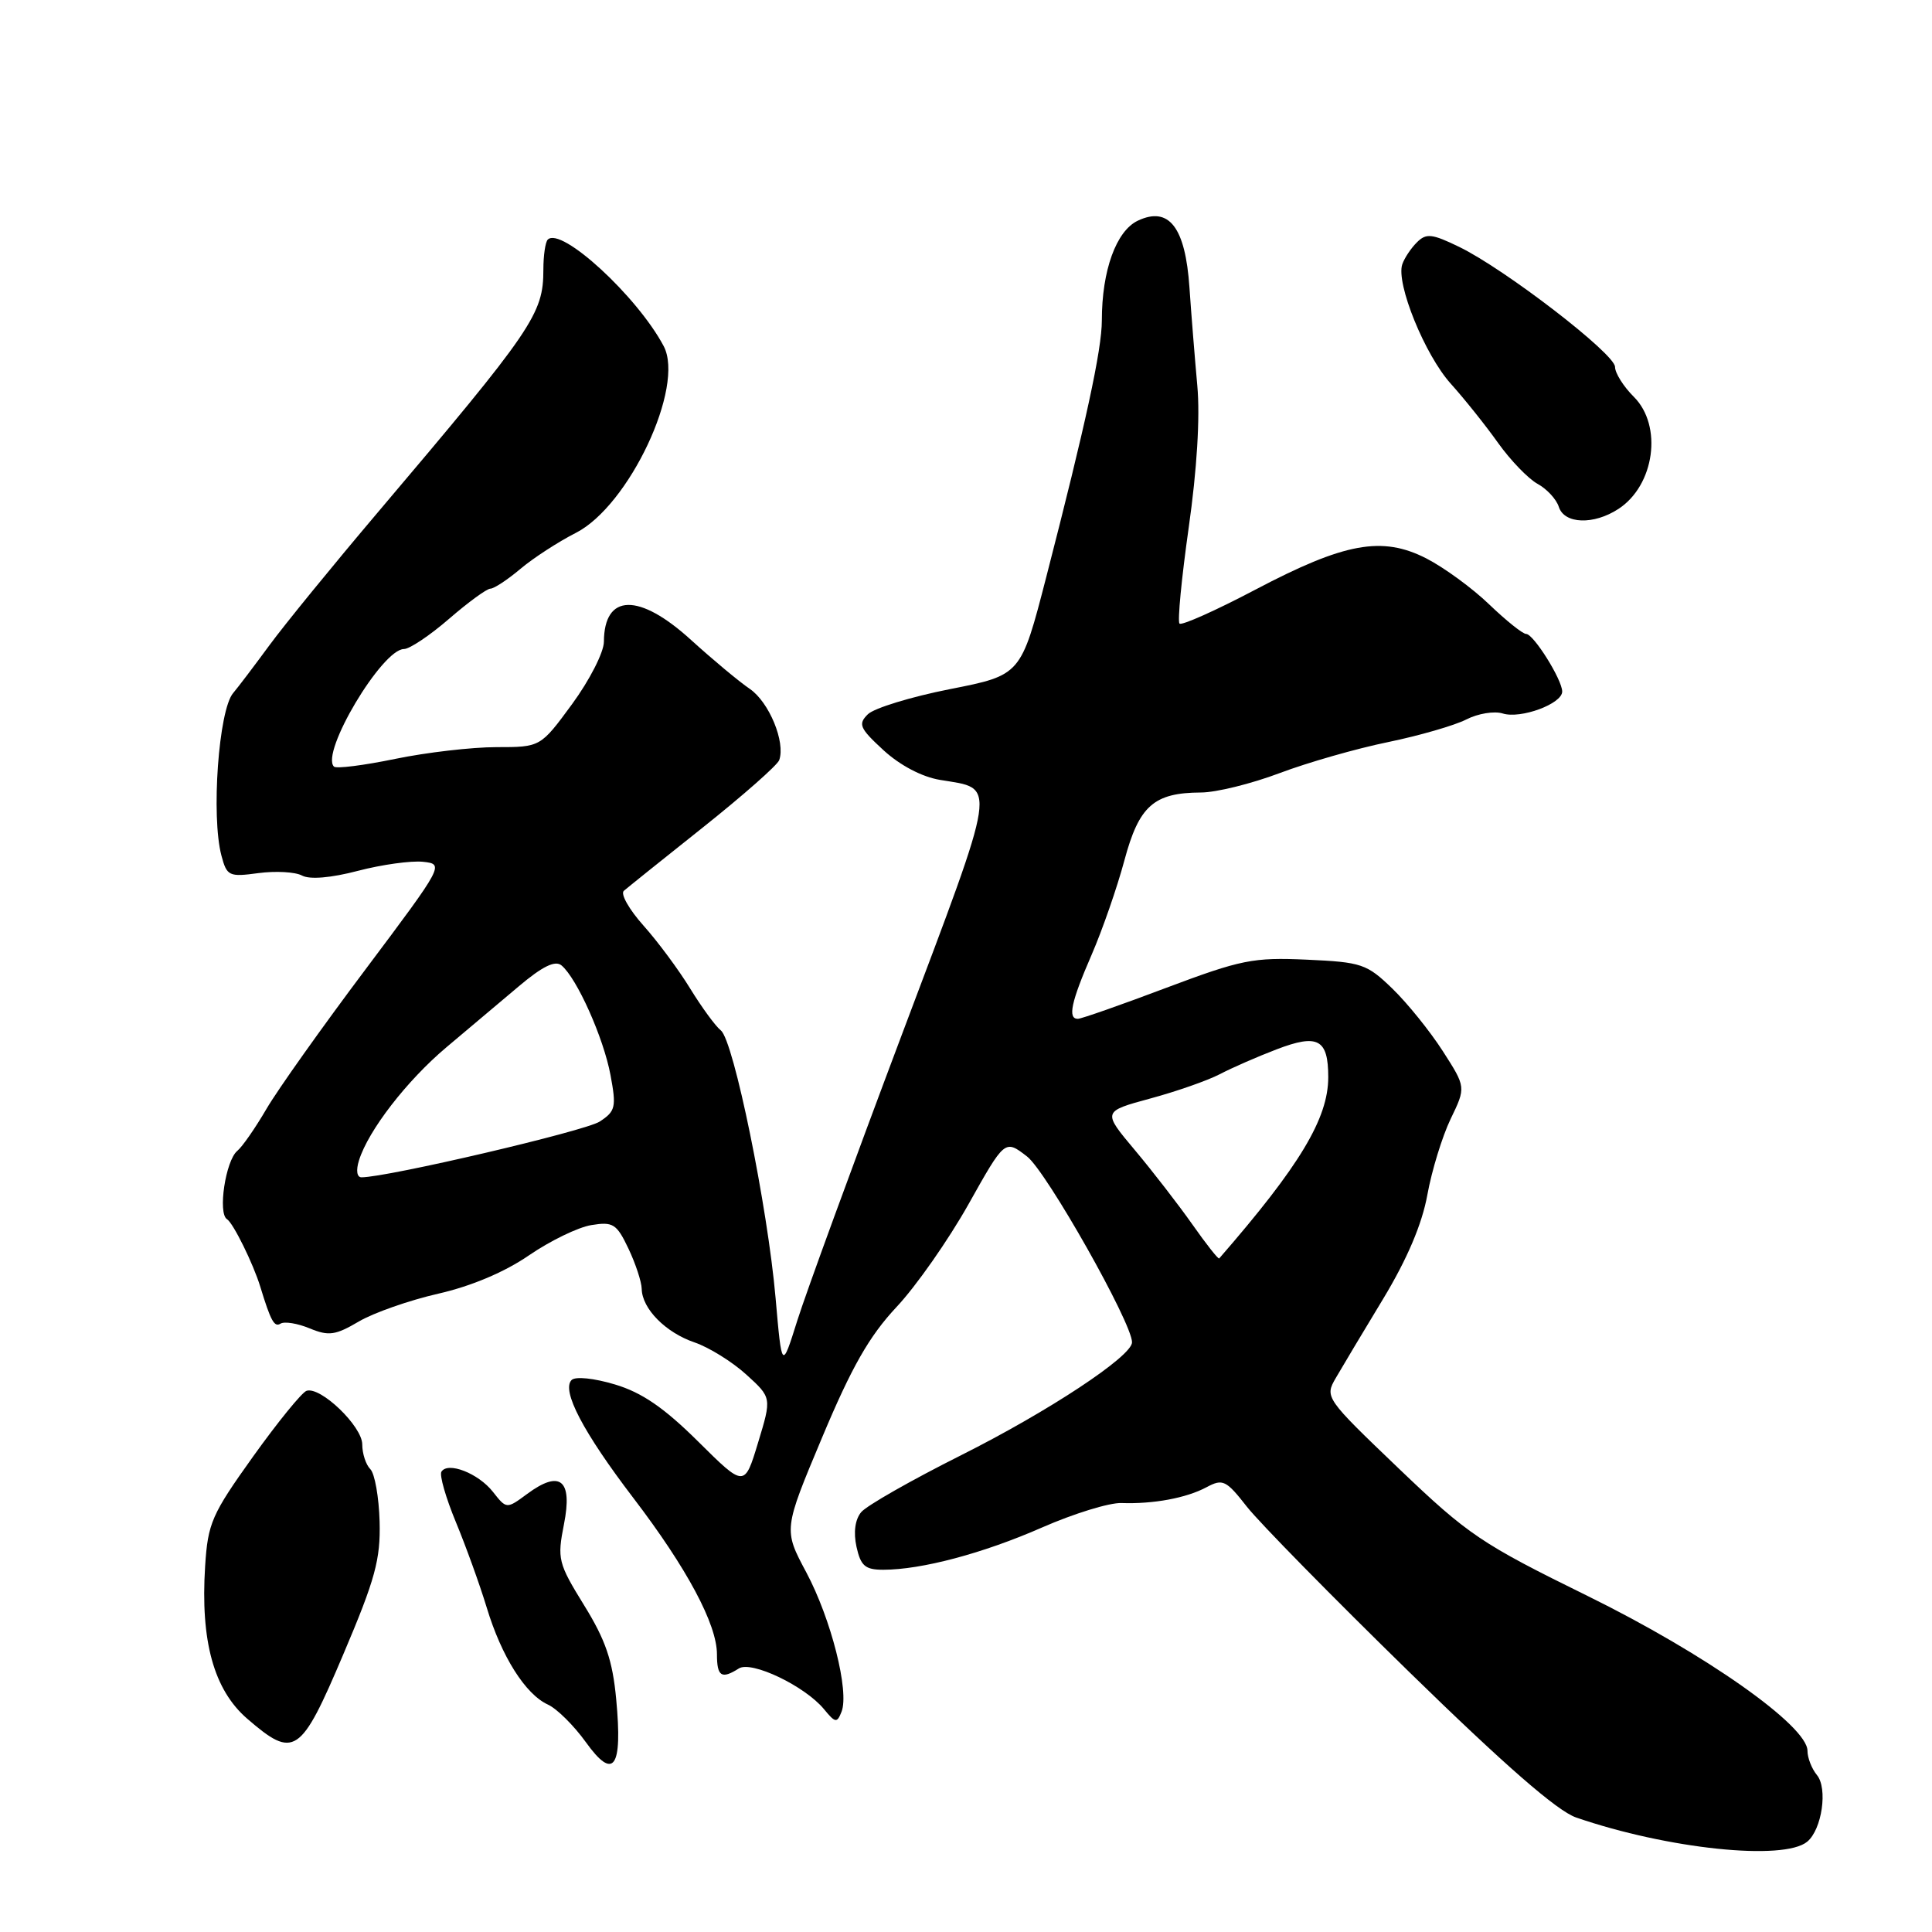 <?xml version="1.0" encoding="UTF-8" standalone="no"?>
<!DOCTYPE svg PUBLIC "-//W3C//DTD SVG 1.1//EN" "http://www.w3.org/Graphics/SVG/1.1/DTD/svg11.dtd" >
<svg xmlns="http://www.w3.org/2000/svg" xmlns:xlink="http://www.w3.org/1999/xlink" version="1.1" viewBox="0 0 256 256">
 <g >
 <path fill="currentColor"
d=" M 239.47 244.03 C 241.42 242.41 242.21 236.96 240.75 235.20 C 240.06 234.36 239.50 232.92 239.50 231.99 C 239.50 228.68 225.94 219.13 210.36 211.47 C 196.26 204.54 194.54 203.38 185.36 194.60 C 175.60 185.26 175.52 185.14 177.00 182.59 C 177.82 181.17 180.65 176.44 183.29 172.08 C 186.47 166.81 188.43 162.19 189.13 158.33 C 189.71 155.12 191.10 150.60 192.21 148.28 C 194.25 144.06 194.25 144.06 191.18 139.28 C 189.49 136.65 186.49 132.93 184.51 131.01 C 181.11 127.72 180.44 127.49 173.14 127.16 C 166.05 126.84 164.46 127.16 154.51 130.90 C 148.53 133.16 143.27 135.00 142.82 135.00 C 141.45 135.00 141.92 132.78 144.65 126.50 C 146.08 123.20 148.03 117.58 148.99 114.00 C 150.93 106.77 152.88 105.04 159.13 105.01 C 161.13 105.01 165.82 103.85 169.56 102.44 C 173.30 101.03 179.77 99.18 183.93 98.33 C 188.09 97.47 192.76 96.12 194.30 95.33 C 195.84 94.54 198.01 94.19 199.12 94.54 C 201.50 95.29 207.00 93.26 207.00 91.63 C 206.99 90.05 203.20 84.00 202.22 84.00 C 201.77 84.00 199.57 82.24 197.33 80.09 C 195.09 77.93 191.33 75.19 188.99 73.99 C 183.12 71.00 178.18 71.90 166.31 78.15 C 161.09 80.90 156.58 82.91 156.29 82.63 C 156.01 82.34 156.56 76.62 157.51 69.91 C 158.60 62.25 159.03 55.26 158.65 51.11 C 158.32 47.47 157.85 41.63 157.61 38.12 C 157.07 30.11 154.90 27.29 150.77 29.24 C 147.90 30.60 146.00 35.85 146.00 42.45 C 146.00 46.33 143.85 56.23 138.63 76.48 C 135.28 89.46 135.28 89.46 125.89 91.31 C 120.72 92.33 115.83 93.83 115.00 94.64 C 113.67 95.95 113.90 96.49 117.06 99.40 C 119.25 101.41 122.15 102.94 124.56 103.34 C 132.11 104.60 132.37 102.93 119.48 137.15 C 112.99 154.39 106.76 171.43 105.64 175.00 C 103.60 181.50 103.60 181.50 102.77 172.00 C 101.71 159.88 97.22 137.91 95.52 136.54 C 94.80 135.97 92.98 133.47 91.46 131.00 C 89.95 128.53 87.16 124.76 85.26 122.64 C 83.37 120.52 82.19 118.45 82.66 118.04 C 83.12 117.64 87.85 113.84 93.16 109.62 C 98.47 105.39 103.01 101.39 103.25 100.72 C 104.10 98.33 101.91 93.03 99.35 91.28 C 97.91 90.30 94.41 87.38 91.57 84.80 C 84.68 78.52 80.05 78.62 80.02 85.04 C 80.01 86.44 78.11 90.15 75.81 93.29 C 71.62 99.00 71.62 99.00 65.77 99.00 C 62.55 99.00 56.51 99.70 52.35 100.56 C 48.19 101.42 44.55 101.88 44.25 101.58 C 42.43 99.76 50.63 86.00 53.53 86.00 C 54.27 86.00 56.96 84.20 59.50 82.00 C 62.04 79.80 64.51 78.00 64.98 78.00 C 65.46 78.00 67.25 76.82 68.97 75.37 C 70.68 73.93 73.98 71.79 76.28 70.62 C 83.34 67.05 90.78 51.23 87.94 45.86 C 84.44 39.26 74.35 29.98 72.58 31.75 C 72.26 32.07 72.00 33.86 72.00 35.72 C 72.00 41.62 70.65 43.59 49.97 68.00 C 44.14 74.88 37.72 82.75 35.70 85.50 C 33.68 88.25 31.52 91.10 30.89 91.84 C 28.97 94.10 27.96 108.16 29.34 113.37 C 30.06 116.09 30.34 116.22 34.25 115.69 C 36.52 115.39 39.13 115.53 40.03 116.02 C 41.05 116.56 43.85 116.33 47.43 115.39 C 50.60 114.56 54.47 114.03 56.04 114.19 C 58.87 114.50 58.83 114.58 48.43 128.45 C 42.67 136.12 36.76 144.44 35.30 146.95 C 33.84 149.45 32.11 151.95 31.44 152.50 C 29.89 153.79 28.84 160.78 30.08 161.55 C 30.90 162.06 33.56 167.45 34.49 170.50 C 35.88 175.05 36.35 175.90 37.17 175.39 C 37.69 175.07 39.43 175.35 41.04 176.02 C 43.56 177.06 44.45 176.93 47.54 175.11 C 49.51 173.95 54.25 172.29 58.07 171.42 C 62.46 170.42 66.88 168.55 70.09 166.34 C 72.89 164.42 76.61 162.61 78.36 162.33 C 81.23 161.86 81.71 162.16 83.27 165.44 C 84.22 167.44 85.01 169.84 85.03 170.78 C 85.08 173.42 88.21 176.58 92.04 177.88 C 93.94 178.53 97.02 180.44 98.88 182.13 C 102.26 185.20 102.26 185.20 100.45 191.15 C 98.65 197.10 98.65 197.10 92.51 191.01 C 87.99 186.53 85.06 184.52 81.49 183.45 C 78.69 182.61 76.24 182.36 75.74 182.86 C 74.37 184.23 77.25 189.75 83.93 198.50 C 91.03 207.80 95.00 215.23 95.00 219.20 C 95.00 222.15 95.60 222.54 97.90 221.08 C 99.57 220.02 106.64 223.40 109.18 226.47 C 110.69 228.31 110.91 228.34 111.51 226.81 C 112.56 224.12 110.13 214.52 106.84 208.35 C 103.81 202.68 103.81 202.68 108.94 190.46 C 112.86 181.11 115.18 177.05 118.78 173.20 C 121.38 170.44 125.67 164.30 128.33 159.57 C 133.15 150.97 133.15 150.97 136.09 153.24 C 138.66 155.22 150.00 175.29 150.00 177.86 C 150.00 179.71 138.92 187.02 127.36 192.82 C 120.78 196.12 114.82 199.51 114.11 200.37 C 113.30 201.35 113.07 203.04 113.49 204.96 C 114.05 207.49 114.64 208.00 117.03 208.00 C 122.11 208.00 130.30 205.82 138.10 202.39 C 142.28 200.56 147.00 199.10 148.60 199.16 C 152.81 199.31 157.20 198.50 159.88 197.06 C 162.03 195.91 162.47 196.13 165.23 199.66 C 166.89 201.77 176.56 211.62 186.72 221.54 C 199.39 233.91 206.34 239.97 208.85 240.83 C 220.97 245.00 236.36 246.61 239.47 244.03 Z  M 81.65 225.16 C 81.17 220.02 80.25 217.32 77.40 212.71 C 73.95 207.12 73.82 206.58 74.73 201.96 C 75.89 196.09 74.23 194.72 69.87 197.94 C 67.12 199.97 67.12 199.97 65.31 197.67 C 63.38 195.22 59.34 193.64 58.49 195.01 C 58.21 195.46 59.07 198.46 60.40 201.67 C 61.73 204.88 63.57 209.97 64.49 213.00 C 66.45 219.49 69.62 224.51 72.61 225.87 C 73.79 226.41 76.05 228.65 77.63 230.85 C 81.32 235.99 82.51 234.32 81.65 225.16 Z  M 45.48 219.23 C 49.73 209.23 50.43 206.64 50.30 201.62 C 50.21 198.39 49.66 195.26 49.07 194.67 C 48.48 194.08 48.00 192.61 48.00 191.39 C 48.00 188.99 42.48 183.68 40.62 184.29 C 40.01 184.49 36.82 188.41 33.54 192.99 C 28.05 200.67 27.54 201.82 27.18 207.54 C 26.55 217.46 28.33 223.91 32.76 227.74 C 38.98 233.11 39.83 232.55 45.48 219.23 Z  M 214.46 67.43 C 219.25 64.30 220.33 56.42 216.50 52.59 C 215.12 51.22 214.00 49.43 214.00 48.62 C 214.00 46.89 199.43 35.67 193.36 32.72 C 189.74 30.96 188.98 30.88 187.75 32.11 C 186.96 32.89 186.09 34.20 185.81 35.02 C 184.95 37.55 188.80 47.04 192.25 50.86 C 194.05 52.86 196.87 56.39 198.51 58.70 C 200.16 61.01 202.51 63.44 203.73 64.11 C 204.96 64.78 206.23 66.15 206.55 67.16 C 207.28 69.45 211.18 69.58 214.46 67.43 Z  M 158.00 162.25 C 156.16 159.64 152.73 155.20 150.37 152.39 C 146.08 147.28 146.08 147.28 152.41 145.56 C 155.89 144.62 160.03 143.17 161.62 142.34 C 163.20 141.51 166.60 140.02 169.17 139.04 C 174.63 136.95 176.00 137.69 176.00 142.73 C 176.00 148.20 172.23 154.47 161.55 166.75 C 161.43 166.88 159.83 164.86 158.00 162.25 Z  M 47.57 153.75 C 48.81 149.78 53.91 143.19 59.14 138.78 C 61.94 136.43 66.25 132.80 68.72 130.71 C 71.88 128.04 73.56 127.22 74.40 127.92 C 76.44 129.61 79.97 137.51 80.89 142.43 C 81.69 146.70 81.56 147.24 79.47 148.61 C 77.57 149.86 51.32 156.00 47.90 156.00 C 47.29 156.00 47.15 155.08 47.57 153.75 Z "/>
</g>
</svg>